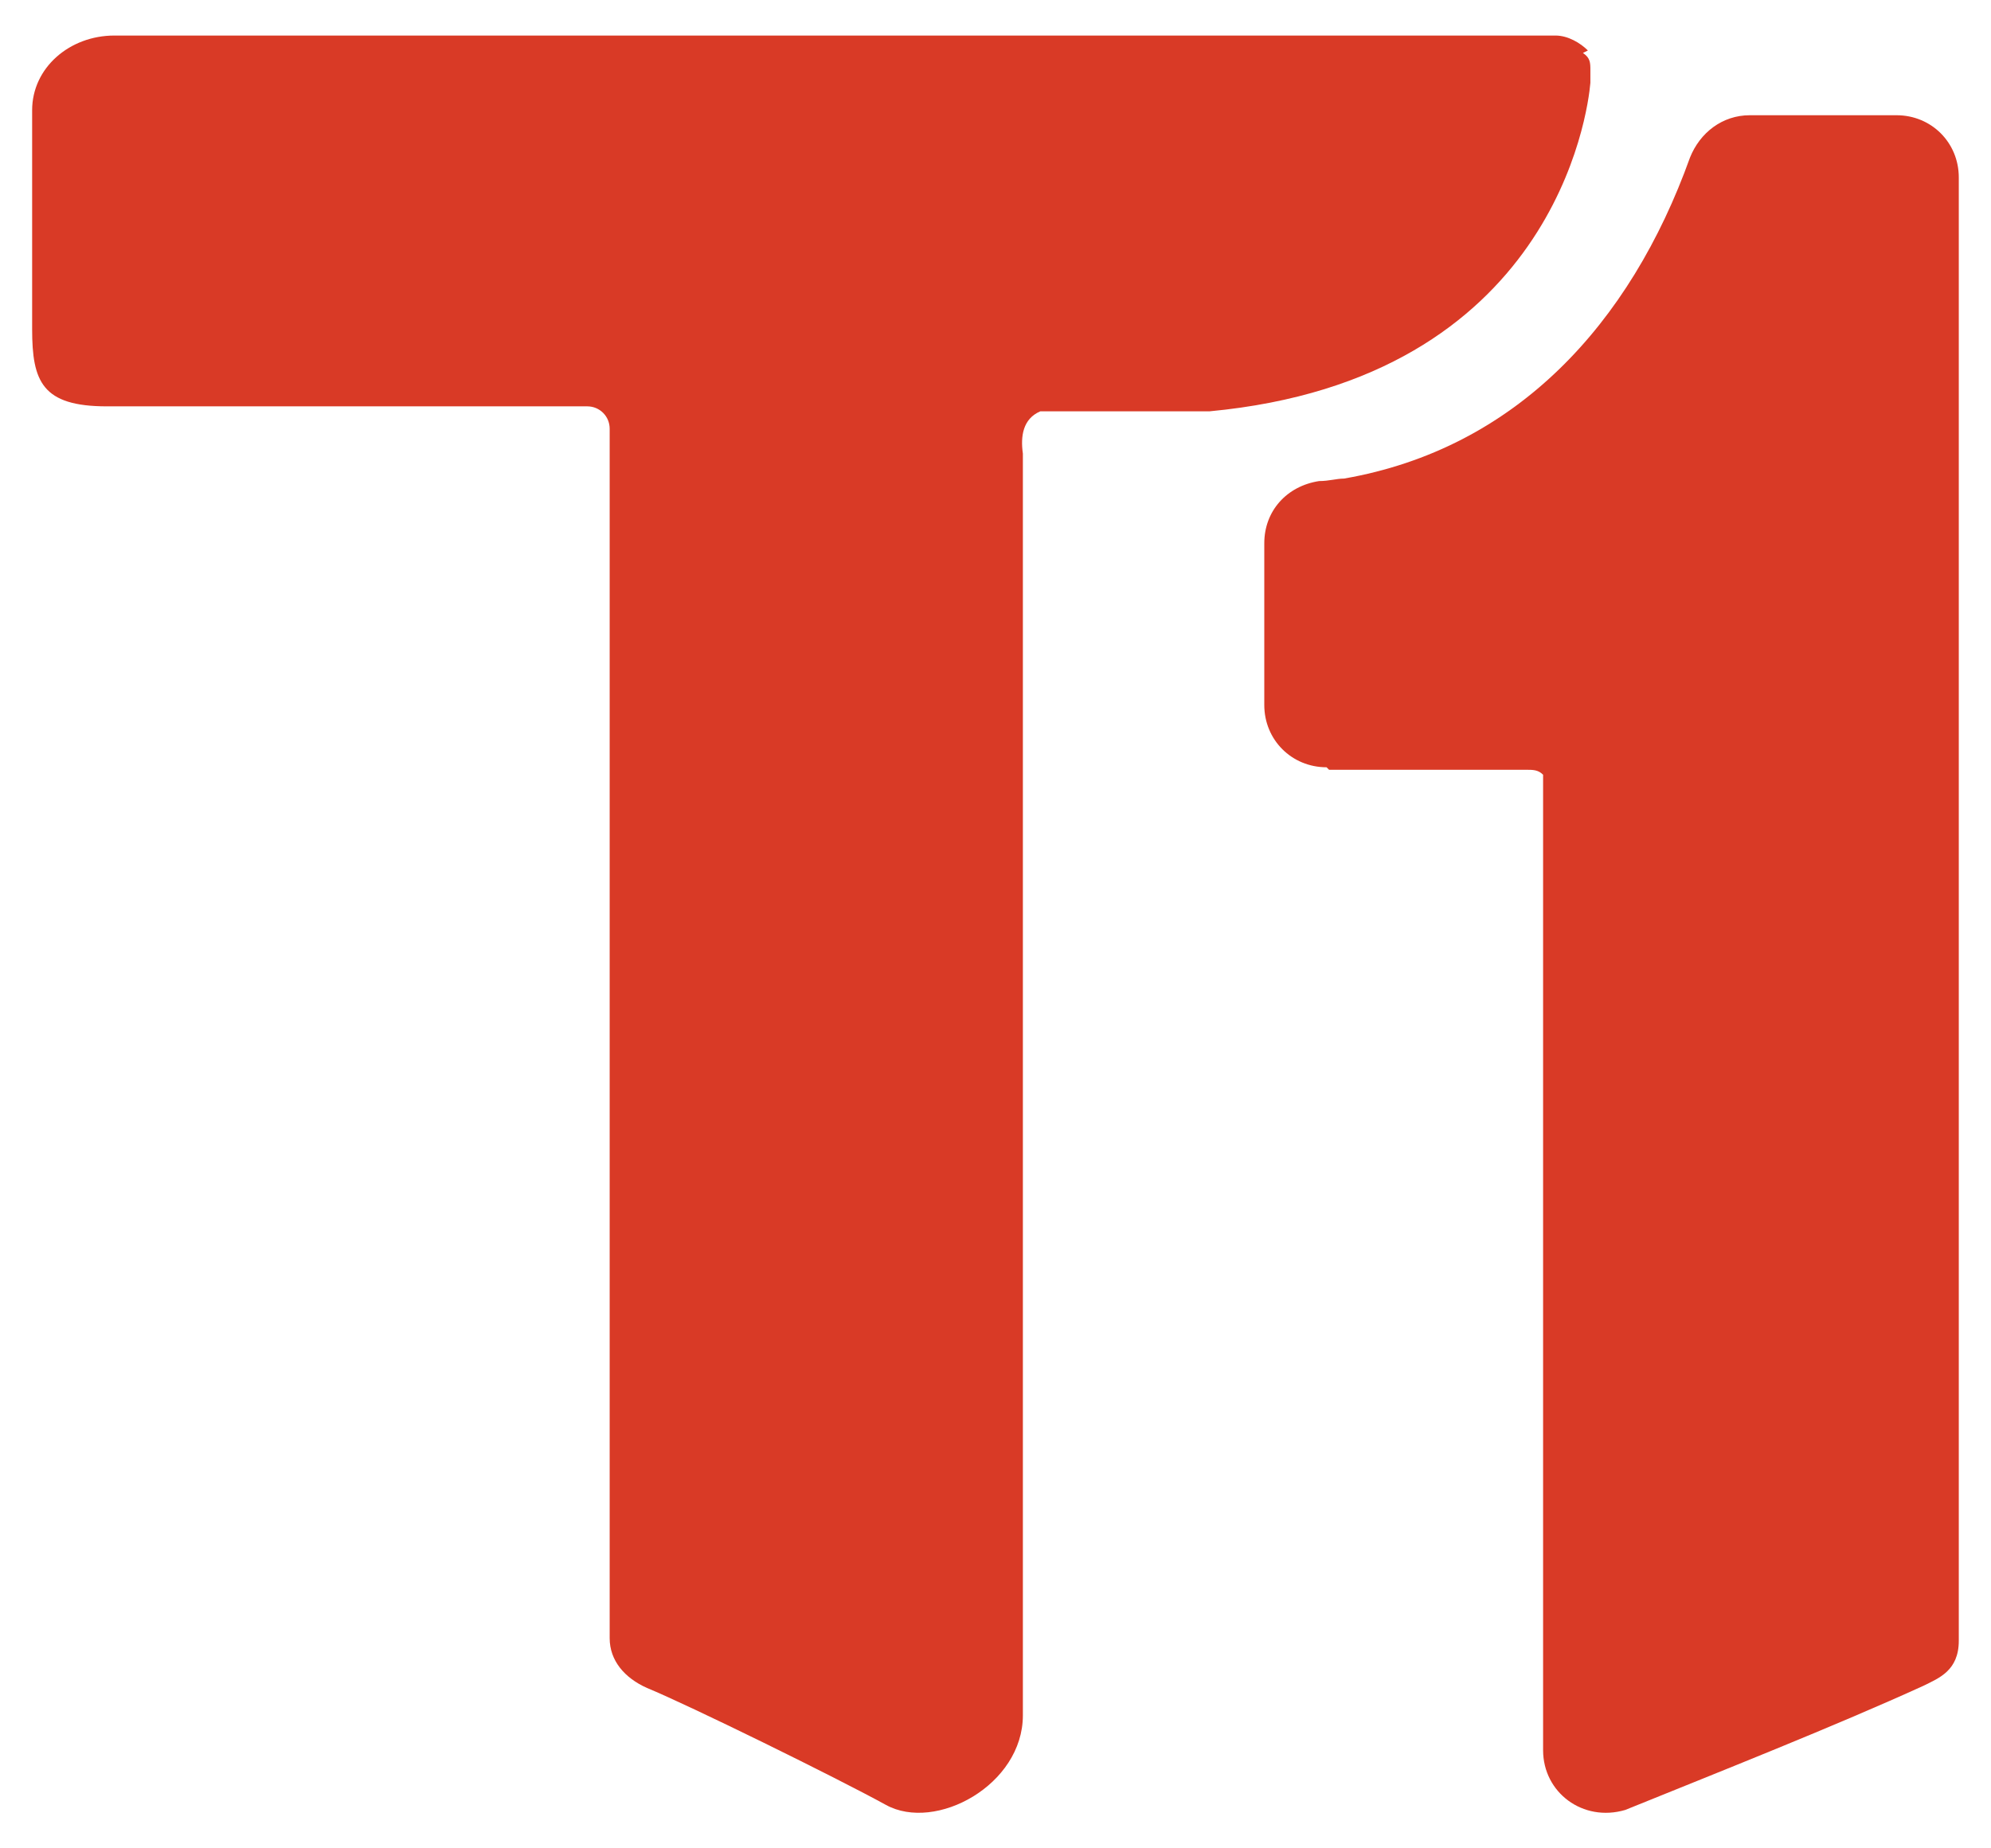 <svg width="28" height="26" viewBox="0 0 28 26" fill="none" xmlns="http://www.w3.org/2000/svg">
<path d="M18.691 10.828H21.456C21.561 10.828 21.631 10.828 21.701 10.898C21.701 10.898 21.701 10.898 21.701 10.933V24.62C21.701 25.215 22.261 25.635 22.856 25.46C24.152 24.935 25.832 24.27 27.057 23.71C27.267 23.605 27.547 23.5 27.547 23.08V10.933C27.547 10.933 27.547 10.898 27.547 10.863C27.547 10.828 27.547 10.828 27.547 10.828V2.496C27.547 2.006 27.162 1.621 26.672 1.621H24.607C24.222 1.621 23.907 1.866 23.767 2.216C22.926 4.562 21.316 6.312 18.901 6.732C18.796 6.732 18.691 6.767 18.551 6.767C18.096 6.837 17.78 7.187 17.78 7.642V9.917C17.78 10.408 18.166 10.793 18.656 10.793L18.691 10.828Z" fill="#D93A26"/>
<path d="M22.331 0.71C22.226 0.605 22.051 0.5 21.876 0.5H1.608C0.977 0.5 0.452 0.955 0.452 1.55V4.631C0.452 5.366 0.592 5.716 1.503 5.716H8.259C8.434 5.716 8.574 5.856 8.574 6.031V8.621V23.044C8.574 23.359 8.784 23.604 9.099 23.744C9.694 23.989 11.759 25.004 12.459 25.389C13.159 25.774 14.385 25.109 14.385 24.129V6.521C14.385 6.486 14.385 6.381 14.385 6.381C14.35 6.136 14.385 5.891 14.63 5.786C14.7 5.786 14.735 5.786 14.805 5.786H17.01C21.841 5.331 22.331 1.585 22.366 1.165C22.366 1.165 22.366 1.13 22.366 1.095V0.99C22.366 0.885 22.366 0.815 22.261 0.745L22.331 0.71Z" fill="#D93A26"/>
</svg>
